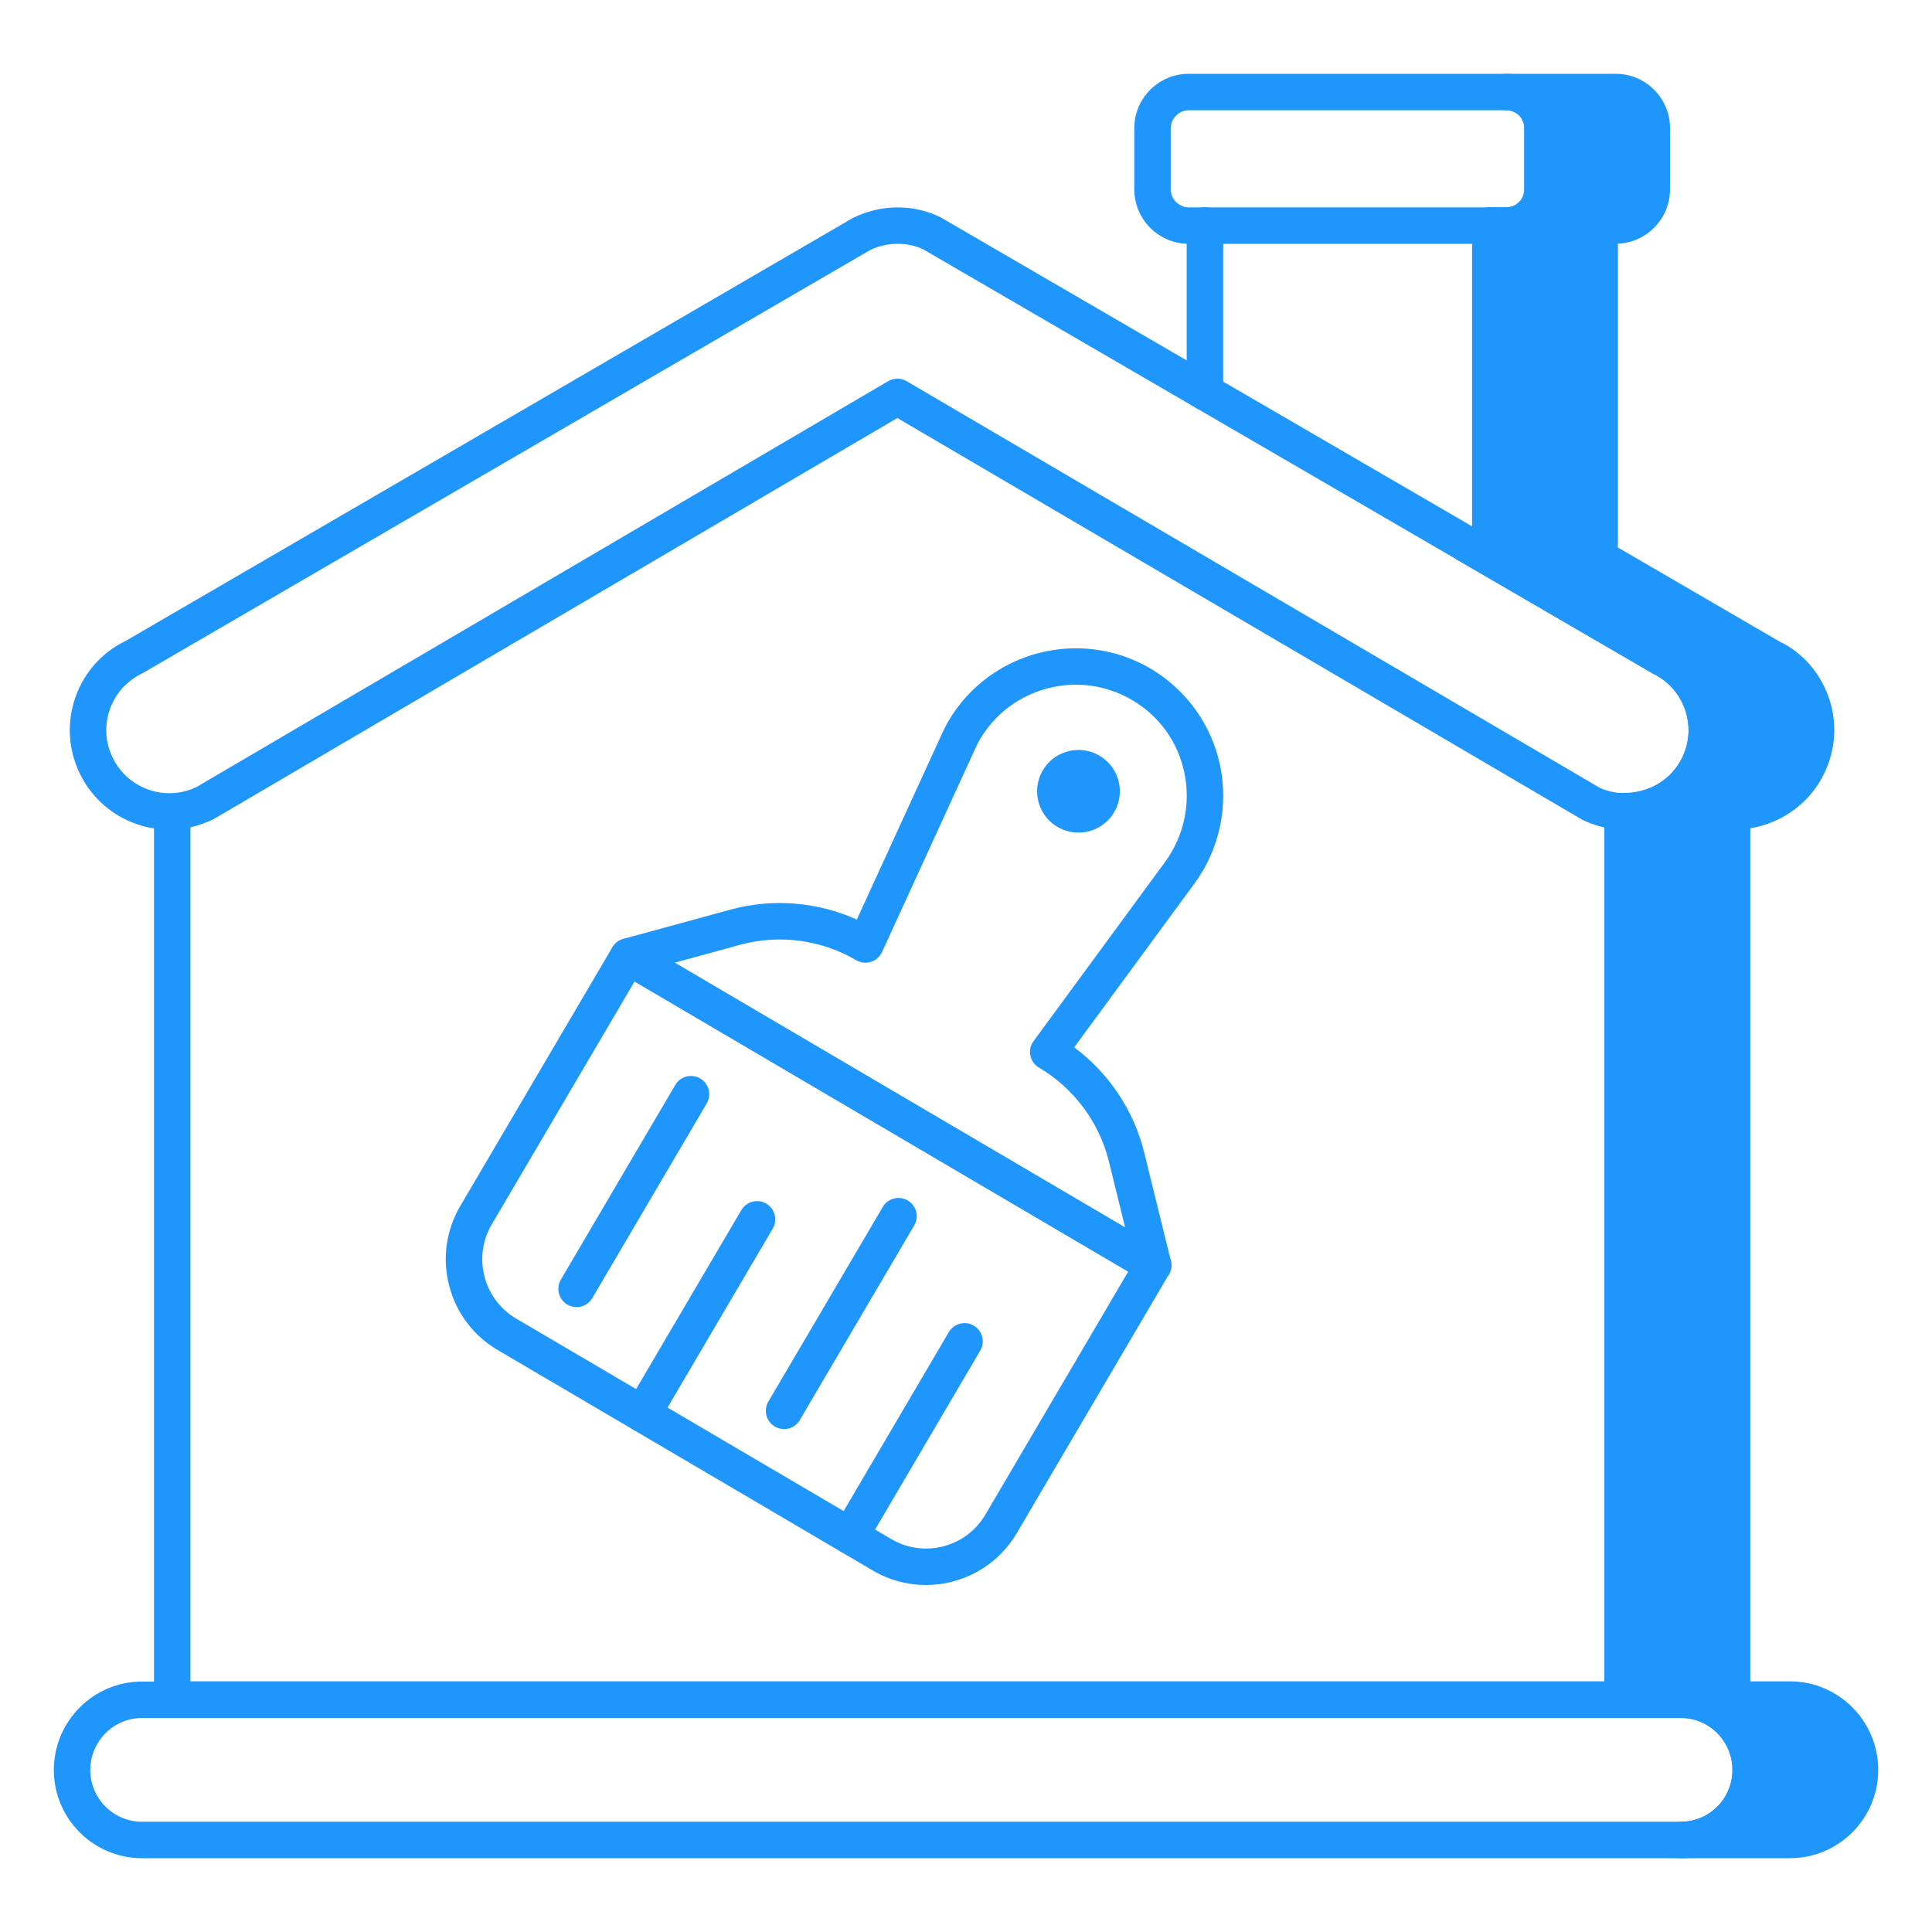 <svg width="30" height="30" viewBox="0 0 30 30" fill="none" xmlns="http://www.w3.org/2000/svg">
<path d="M28.882 27.484C28.882 28.084 28.395 28.571 27.795 28.571H26.102C26.697 28.571 27.183 28.084 27.183 27.484C27.183 26.884 26.697 26.391 26.102 26.391H25.197V12.597H25.242C25.712 12.597 26.159 12.337 26.38 11.884C26.68 11.256 26.414 10.503 25.785 10.203L22.78 8.454H23.142V3.501H23.391C23.702 3.501 23.951 3.252 23.951 2.941V1.99C23.951 1.678 23.702 1.429 23.391 1.429H25.089C25.4 1.429 25.649 1.678 25.649 1.99V2.941C25.649 3.252 25.4 3.501 25.089 3.501H24.84V8.454H24.478L27.483 10.203C28.112 10.503 28.378 11.256 28.072 11.884C27.857 12.337 27.404 12.597 26.934 12.597H26.895V26.391H27.795C28.395 26.391 28.882 26.878 28.882 27.484Z" fill="#1E96FC"/>
<path d="M27.795 28.854H26.102C25.946 28.854 25.819 28.727 25.819 28.571C25.819 28.414 25.946 28.288 26.102 28.288C26.542 28.288 26.9 27.927 26.9 27.484C26.9 27.038 26.542 26.674 26.102 26.674H25.197C25.04 26.674 24.914 26.548 24.914 26.392V12.597C24.914 12.441 25.04 12.314 25.197 12.314C25.62 12.314 25.958 12.102 26.125 11.76C26.237 11.526 26.251 11.261 26.164 11.014C26.077 10.768 25.899 10.571 25.663 10.458L22.637 8.698C22.527 8.634 22.473 8.504 22.506 8.38C22.54 8.256 22.652 8.171 22.78 8.171H22.859V3.501C22.859 3.344 22.986 3.218 23.142 3.218H23.391C23.546 3.218 23.668 3.096 23.668 2.94V1.989C23.668 1.834 23.546 1.712 23.391 1.712C23.235 1.712 23.108 1.586 23.108 1.429C23.108 1.273 23.235 1.146 23.391 1.146H25.089C25.554 1.146 25.932 1.524 25.932 1.989V2.94C25.932 3.394 25.573 3.765 25.123 3.783V8.454C25.123 8.47 25.122 8.485 25.12 8.5L27.626 9.958C27.979 10.126 28.26 10.438 28.396 10.829C28.532 11.218 28.507 11.636 28.327 12.008C28.11 12.464 27.674 12.781 27.178 12.861V26.108H27.795C28.55 26.108 29.165 26.725 29.165 27.484C29.165 28.239 28.55 28.854 27.795 28.854ZM27.206 28.288H27.795C28.238 28.288 28.598 27.927 28.598 27.484C28.598 27.038 28.238 26.674 27.795 26.674H27.205C27.369 26.902 27.466 27.181 27.466 27.484C27.466 27.784 27.37 28.062 27.206 28.288ZM25.48 26.108H26.102C26.282 26.108 26.454 26.144 26.612 26.208V12.597C26.612 12.441 26.738 12.314 26.895 12.314C27.311 12.314 27.657 12.098 27.817 11.762C27.932 11.525 27.947 11.261 27.862 11.015C27.775 10.769 27.598 10.571 27.362 10.458L24.335 8.698C24.225 8.634 24.171 8.504 24.204 8.38C24.238 8.256 24.35 8.171 24.478 8.171H24.557V3.501C24.557 3.344 24.684 3.218 24.84 3.218H25.089C25.244 3.218 25.366 3.096 25.366 2.94V1.989C25.366 1.834 25.244 1.712 25.089 1.712H24.188C24.218 1.799 24.234 1.892 24.234 1.989V2.94C24.234 3.394 23.874 3.765 23.425 3.783V8.454C23.425 8.47 23.424 8.485 23.421 8.5L25.928 9.958C26.279 10.125 26.56 10.437 26.697 10.826C26.835 11.215 26.813 11.634 26.635 12.006C26.407 12.473 25.977 12.786 25.48 12.862V26.108ZM18.71 6.371C18.553 6.371 18.427 6.244 18.427 6.088V3.501C18.427 3.344 18.553 3.218 18.71 3.218C18.866 3.218 18.993 3.344 18.993 3.501V6.088C18.993 6.244 18.866 6.371 18.71 6.371Z" fill="#1E96FC"/>
<path d="M23.142 8.737H22.78C22.623 8.737 22.497 8.61 22.497 8.454C22.497 8.297 22.623 8.171 22.78 8.171H22.859V3.501C22.859 3.345 22.986 3.218 23.142 3.218C23.299 3.218 23.425 3.345 23.425 3.501V8.454C23.425 8.61 23.299 8.737 23.142 8.737Z" fill="#1E96FC"/>
<path d="M23.39 3.786H18.459C17.992 3.786 17.613 3.406 17.613 2.94V1.992C17.613 1.525 17.992 1.146 18.459 1.146H23.39C23.857 1.146 24.237 1.525 24.237 1.992V2.94C24.237 3.406 23.857 3.786 23.39 3.786ZM18.459 1.712C18.307 1.712 18.179 1.84 18.179 1.992V2.94C18.179 3.092 18.307 3.22 18.459 3.22H23.39C23.548 3.22 23.671 3.097 23.671 2.94V1.992C23.671 1.835 23.548 1.712 23.39 1.712H18.459ZM25.197 26.674H2.674C2.518 26.674 2.391 26.548 2.391 26.392V12.603C2.391 12.447 2.518 12.32 2.674 12.32C2.83 12.32 2.957 12.447 2.957 12.603V26.108H24.914V12.597C24.914 12.441 25.04 12.314 25.197 12.314C25.353 12.314 25.48 12.441 25.48 12.597V26.392C25.48 26.548 25.353 26.674 25.197 26.674Z" fill="#1E96FC"/>
<path d="M25.24 12.883C25.007 12.883 24.783 12.832 24.573 12.731L13.934 6.491L3.316 12.72C2.924 12.909 2.505 12.932 2.117 12.795C1.727 12.658 1.415 12.377 1.236 12.005C1.058 11.633 1.035 11.214 1.172 10.825C1.309 10.436 1.59 10.124 1.962 9.946L13.248 3.382C13.691 3.168 14.177 3.168 14.601 3.372L25.927 9.957C26.279 10.124 26.559 10.436 26.696 10.825C26.834 11.214 26.811 11.633 26.633 12.005C26.378 12.538 25.831 12.883 25.24 12.883ZM13.941 3.786C13.796 3.786 13.647 3.817 13.513 3.882L2.227 10.446C1.97 10.569 1.793 10.767 1.706 11.013C1.619 11.26 1.634 11.525 1.747 11.76C1.86 11.996 2.058 12.174 2.305 12.261C2.551 12.348 2.816 12.333 3.051 12.221L13.791 5.919C13.88 5.867 13.989 5.867 14.078 5.919L24.839 12.232C24.951 12.284 25.093 12.317 25.24 12.317C25.614 12.317 25.96 12.098 26.122 11.761C26.235 11.525 26.25 11.259 26.163 11.013C26.076 10.767 25.898 10.569 25.663 10.457L14.336 3.872C14.217 3.815 14.081 3.786 13.941 3.786ZM26.1 28.854H2.205C1.45 28.854 0.836 28.24 0.836 27.485C0.836 26.727 1.45 26.111 2.205 26.111H26.1C26.855 26.111 27.469 26.727 27.469 27.485C27.469 28.24 26.855 28.854 26.1 28.854ZM2.205 26.677C1.762 26.677 1.402 27.04 1.402 27.485C1.402 27.928 1.762 28.288 2.205 28.288H26.1C26.543 28.288 26.903 27.928 26.903 27.485C26.903 27.04 26.543 26.677 26.1 26.677H2.205ZM14.378 24.612C14.097 24.612 13.812 24.539 13.553 24.387L7.728 20.963C7.352 20.742 7.084 20.387 6.975 19.965C6.865 19.543 6.926 19.104 7.147 18.727L9.509 14.709C9.589 14.575 9.762 14.529 9.897 14.608L18.05 19.401C18.185 19.48 18.23 19.653 18.151 19.788L15.789 23.806C15.485 24.323 14.938 24.612 14.378 24.612ZM7.635 19.014C7.337 19.521 7.508 20.177 8.015 20.475L13.84 23.899C14.348 24.197 15.002 24.027 15.301 23.519L17.519 19.745L9.854 15.24L7.635 19.014Z" fill="#1E96FC"/>
<path d="M17.906 19.928C17.857 19.928 17.808 19.915 17.763 19.889L9.61 15.097C9.512 15.039 9.458 14.928 9.473 14.815C9.488 14.702 9.569 14.61 9.679 14.579L11.348 14.123C11.997 13.946 12.694 14.004 13.305 14.279L14.622 11.404C14.656 11.332 14.688 11.263 14.727 11.197C15.368 10.107 16.776 9.742 17.866 10.382C18.421 10.709 18.815 11.258 18.946 11.889C19.078 12.524 18.934 13.189 18.552 13.713L16.68 16.263C17.217 16.663 17.607 17.243 17.767 17.896L18.181 19.577C18.209 19.688 18.167 19.804 18.076 19.872C18.026 19.909 17.966 19.928 17.906 19.928ZM10.476 14.949L17.471 19.061L17.218 18.032C17.068 17.425 16.673 16.895 16.133 16.578C16.064 16.538 16.016 16.47 16 16.391C15.984 16.313 16.001 16.231 16.049 16.167L18.095 13.379C18.383 12.984 18.491 12.483 18.392 12.004C18.292 11.522 18.003 11.119 17.579 10.87C16.757 10.387 15.697 10.663 15.215 11.483C15.185 11.534 15.16 11.589 15.135 11.643L13.696 14.784C13.662 14.857 13.6 14.912 13.524 14.936C13.448 14.96 13.364 14.95 13.295 14.91C12.756 14.593 12.1 14.505 11.498 14.669L10.476 14.949ZM8.953 20.297C8.904 20.297 8.855 20.284 8.809 20.258C8.675 20.178 8.63 20.005 8.709 19.87L10.486 16.847C10.565 16.713 10.738 16.667 10.873 16.747C11.008 16.826 11.053 16.999 10.974 17.134L9.197 20.157C9.144 20.247 9.05 20.297 8.953 20.297ZM9.978 22.24C9.929 22.24 9.88 22.228 9.835 22.201C9.7 22.122 9.655 21.949 9.734 21.814L11.511 18.791C11.591 18.657 11.764 18.611 11.899 18.69C12.033 18.77 12.078 18.943 11.999 19.078L10.222 22.101C10.17 22.19 10.075 22.24 9.978 22.24ZM12.175 22.191C12.126 22.191 12.077 22.178 12.032 22.152C11.897 22.072 11.852 21.899 11.931 21.764L13.708 18.741C13.787 18.607 13.961 18.561 14.095 18.641C14.23 18.72 14.275 18.893 14.196 19.028L12.419 22.051C12.367 22.141 12.272 22.191 12.175 22.191ZM13.2 24.134C13.152 24.134 13.102 24.122 13.057 24.095C12.923 24.016 12.878 23.843 12.957 23.708L14.733 20.685C14.812 20.55 14.986 20.505 15.121 20.584C15.255 20.663 15.3 20.837 15.221 20.972L13.445 23.995C13.392 24.084 13.297 24.134 13.2 24.134Z" fill="#1E96FC"/>
<path d="M16.746 12.929C17.101 12.929 17.389 12.642 17.389 12.287C17.389 11.932 17.101 11.645 16.746 11.645C16.391 11.645 16.104 11.932 16.104 12.287C16.104 12.642 16.391 12.929 16.746 12.929Z" fill="#1E96FC"/>
</svg>
